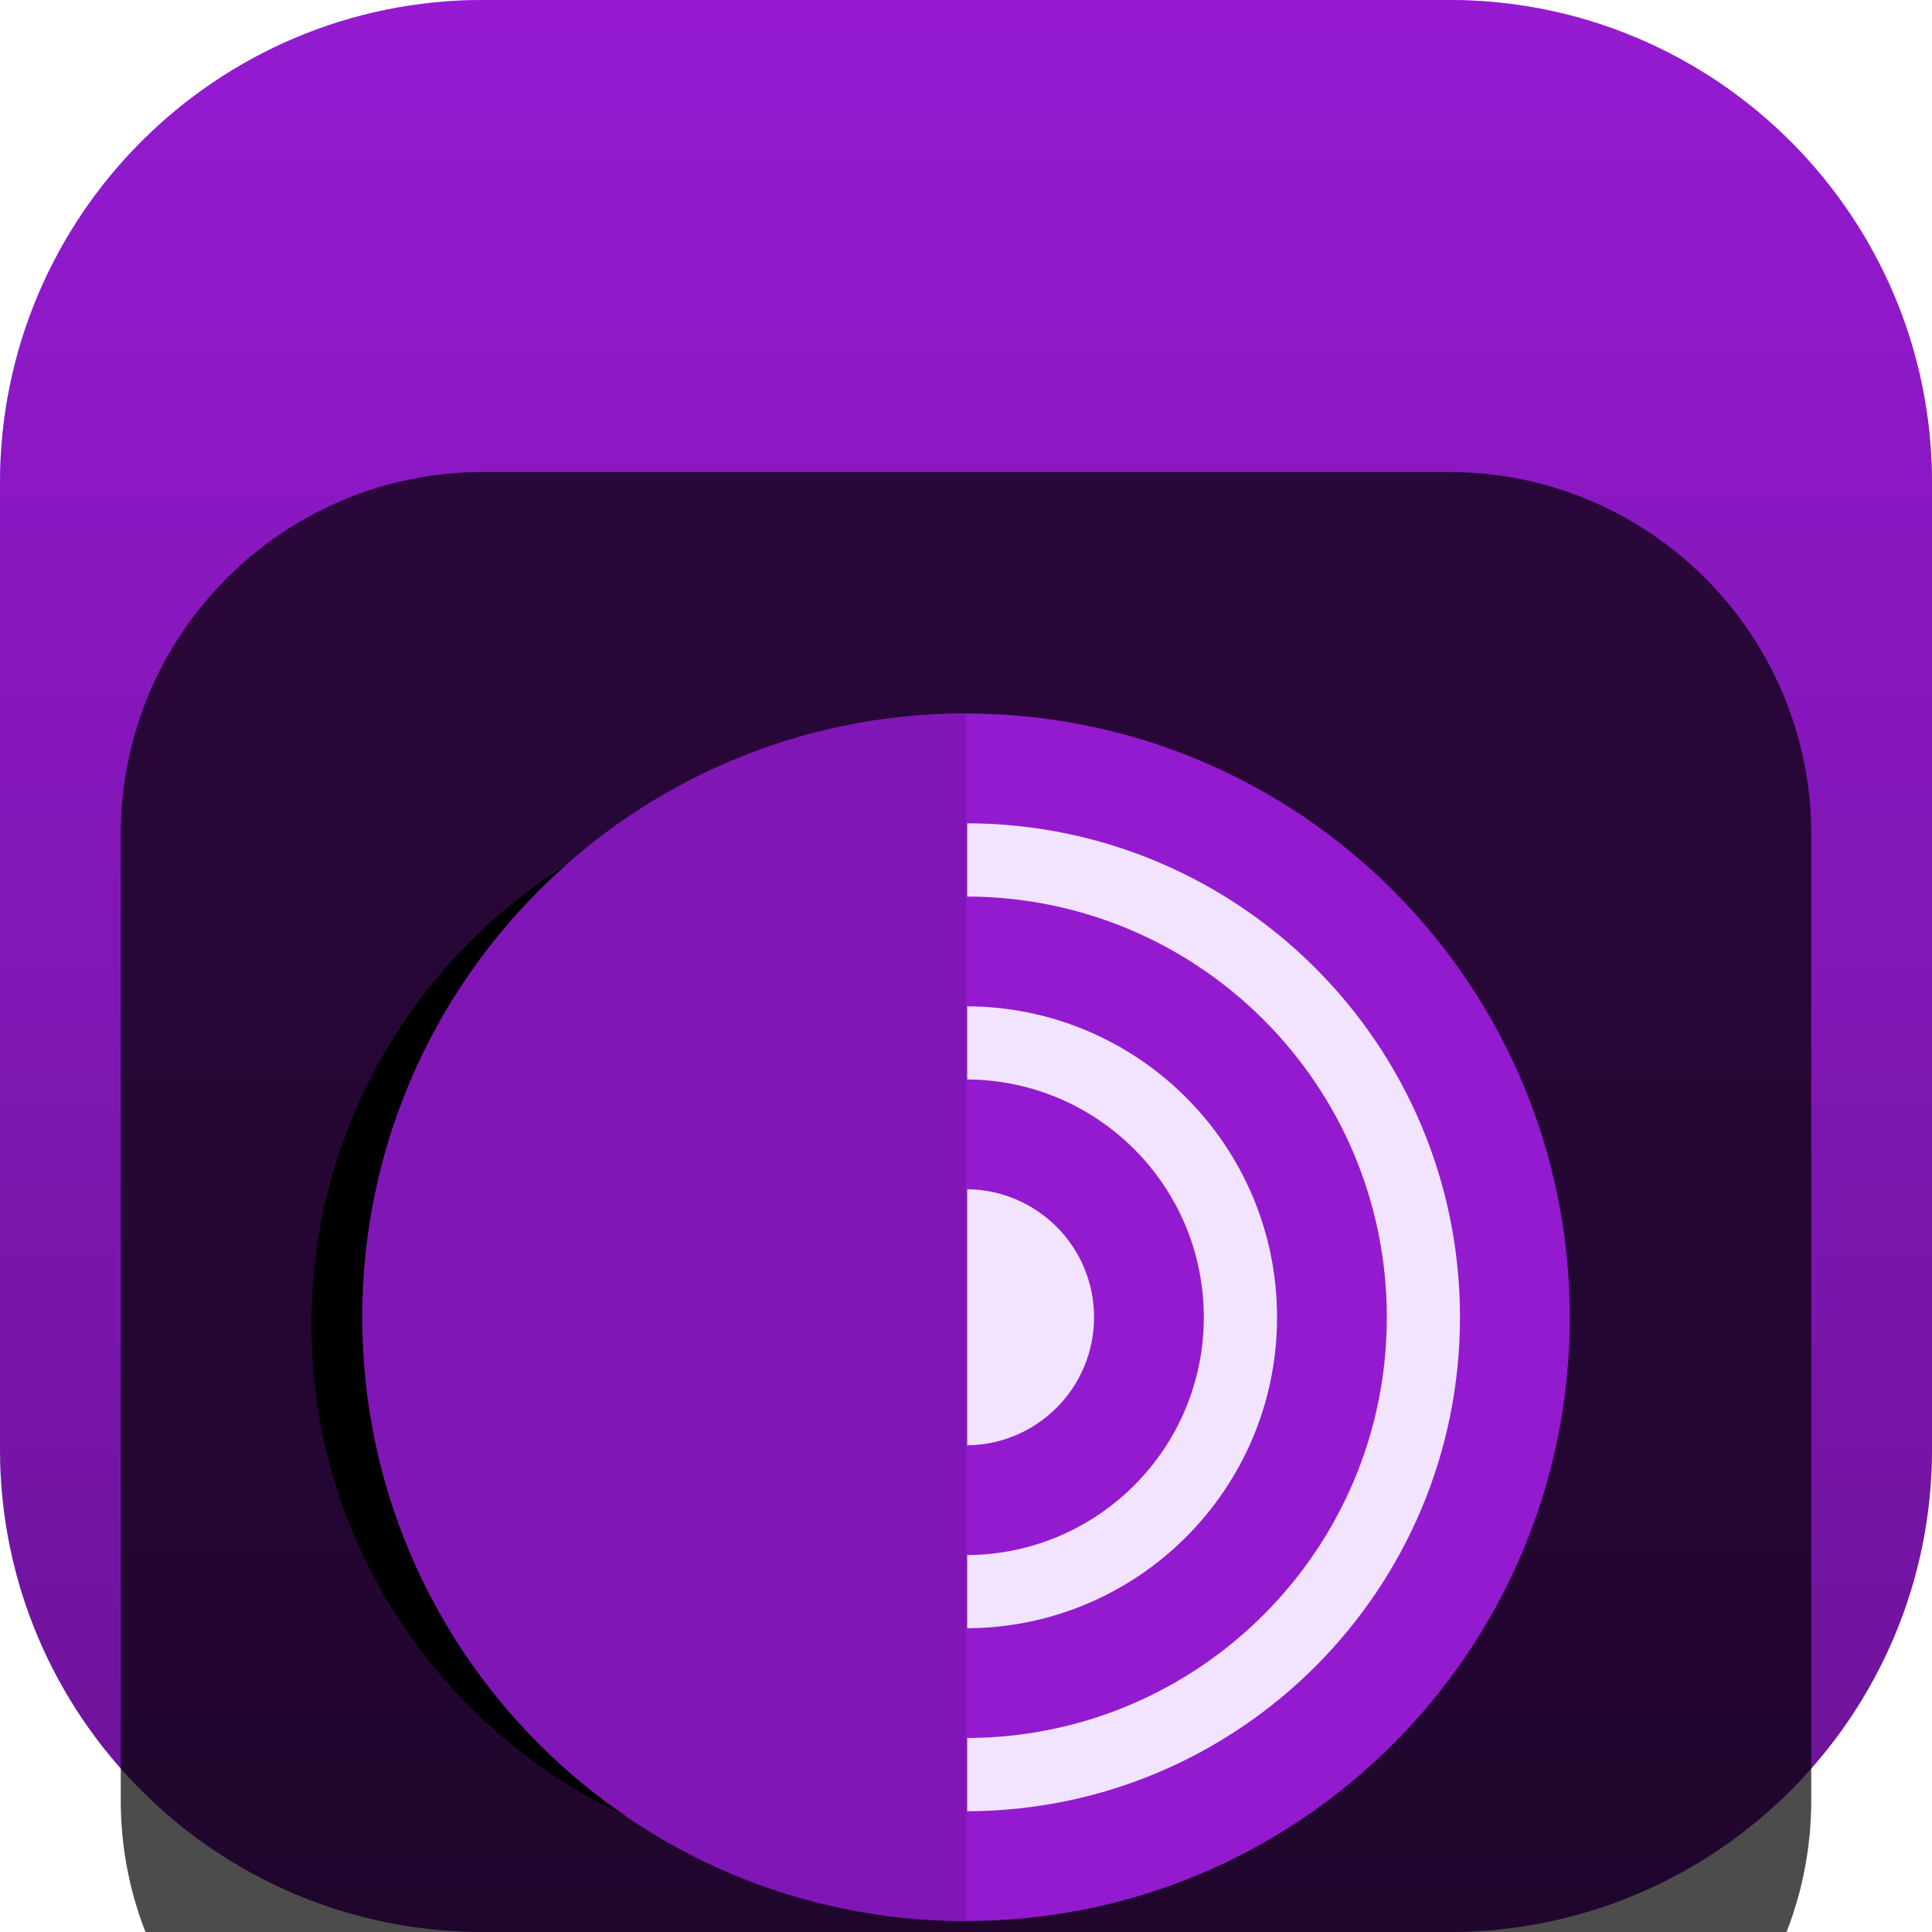 <svg width="22" height="22" viewBox="0 0 22 22" fill="none" xmlns="http://www.w3.org/2000/svg">
<g clip-path="url(#clip0_32_11802)">
<path d="M16.5 0H5.5C2.462 0 0 2.462 0 5.5V16.5C0 19.538 2.462 22 5.5 22H16.5C19.538 22 22 19.538 22 16.5V5.5C22 2.462 19.538 0 16.5 0Z" fill="url(#paint0_linear_32_11802)"/>
<path d="M16.5 0H5.5C2.462 0 0 2.462 0 5.5V16.5C0 19.538 2.462 22 5.5 22H16.5C19.538 22 22 19.538 22 16.5V5.5C22 2.462 19.538 0 16.5 0Z" fill="url(#paint1_linear_32_11802)"/>
<g filter="url(#filter0_i_32_11802)">
<path d="M16.5 1.375H5.5C3.222 1.375 1.375 3.222 1.375 5.5V16.5C1.375 18.778 3.222 20.625 5.5 20.625H16.5C18.778 20.625 20.625 18.778 20.625 16.5V5.5C20.625 3.222 18.778 1.375 16.5 1.375Z" fill="black" fill-opacity="0.7"/>
<path d="M11 17.607C14.649 17.607 17.607 14.649 17.607 11C17.607 7.351 14.649 4.394 11 4.394C7.351 4.394 4.394 7.351 4.394 11C4.394 14.649 7.351 17.607 11 17.607Z" fill="#F2E4FF"/>
<path fill-rule="evenodd" clip-rule="evenodd" d="M11.014 16.625V15.791C13.654 15.784 15.792 13.642 15.792 11C15.792 8.358 13.654 6.216 11.014 6.209V5.375C14.114 5.383 16.625 7.898 16.625 11C16.625 14.102 14.114 16.617 11.014 16.625ZM11.014 13.708C12.503 13.7 13.708 12.491 13.708 11C13.708 9.509 12.503 8.3 11.014 8.292V7.459C12.964 7.467 14.542 9.049 14.542 11C14.542 12.951 12.964 14.533 11.014 14.541V13.708ZM11.014 9.542C11.813 9.55 12.458 10.199 12.458 11C12.458 11.801 11.813 12.45 11.014 12.458V9.542ZM4.125 11C4.125 14.797 7.203 17.875 11 17.875C14.797 17.875 17.875 14.797 17.875 11C17.875 7.203 14.797 4.125 11 4.125C7.203 4.125 4.125 7.203 4.125 11Z" fill="#941AD0"/>
<g filter="url(#filter1_d_32_11802)">
<path d="M10.999 4.904C7.573 4.904 4.796 7.669 4.796 11.081C4.796 14.492 7.573 17.257 10.999 17.257V4.904Z" fill="black"/>
</g>
<path d="M11 4.125C7.203 4.125 4.125 7.203 4.125 11C4.125 14.797 7.203 17.875 11 17.875V4.125Z" fill="#8116B6"/>
</g>
</g>
<defs>
<filter id="filter0_i_32_11802" x="1.375" y="1.375" width="19.25" height="23.25" filterUnits="userSpaceOnUse" color-interpolation-filters="sRGB">
<feFlood flood-opacity="0" result="BackgroundImageFix"/>
<feBlend mode="normal" in="SourceGraphic" in2="BackgroundImageFix" result="shape"/>
<feColorMatrix in="SourceAlpha" type="matrix" values="0 0 0 0 0 0 0 0 0 0 0 0 0 0 0 0 0 0 127 0" result="hardAlpha"/>
<feOffset dy="4"/>
<feGaussianBlur stdDeviation="2"/>
<feComposite in2="hardAlpha" operator="arithmetic" k2="-1" k3="1"/>
<feColorMatrix type="matrix" values="0 0 0 0 0 0 0 0 0 0 0 0 0 0 0 0 0 0 0.25 0"/>
<feBlend mode="normal" in2="shape" result="effect1_innerShadow_32_11802"/>
</filter>
<filter id="filter1_d_32_11802" x="0.421" y="1.779" width="12.454" height="18.604" filterUnits="userSpaceOnUse" color-interpolation-filters="sRGB">
<feFlood flood-opacity="0" result="BackgroundImageFix"/>
<feColorMatrix in="SourceAlpha" type="matrix" values="0 0 0 0 0 0 0 0 0 0 0 0 0 0 0 0 0 0 127 0" result="hardAlpha"/>
<feOffset dx="-1.25"/>
<feGaussianBlur stdDeviation="1.562"/>
<feColorMatrix type="matrix" values="0 0 0 0 0.251 0 0 0 0 0.251 0 0 0 0 0.251 0 0 0 0.2 0"/>
<feBlend mode="normal" in2="BackgroundImageFix" result="effect1_dropShadow_32_11802"/>
<feBlend mode="normal" in="SourceGraphic" in2="effect1_dropShadow_32_11802" result="shape"/>
</filter>
<linearGradient id="paint0_linear_32_11802" x1="33.034" y1="-6.081" x2="-4.874" y2="21.991" gradientUnits="userSpaceOnUse">
<stop stop-color="#D446FF"/>
<stop offset="1" stop-color="#A0D8FF"/>
</linearGradient>
<linearGradient id="paint1_linear_32_11802" x1="11" y1="0" x2="11" y2="22" gradientUnits="userSpaceOnUse">
<stop stop-color="#951AD1"/>
<stop offset="1" stop-color="#6C1397"/>
</linearGradient>
<clipPath id="clip0_32_11802">
<rect width="22" height="22" fill="white"/>
</clipPath>
</defs>
</svg>
